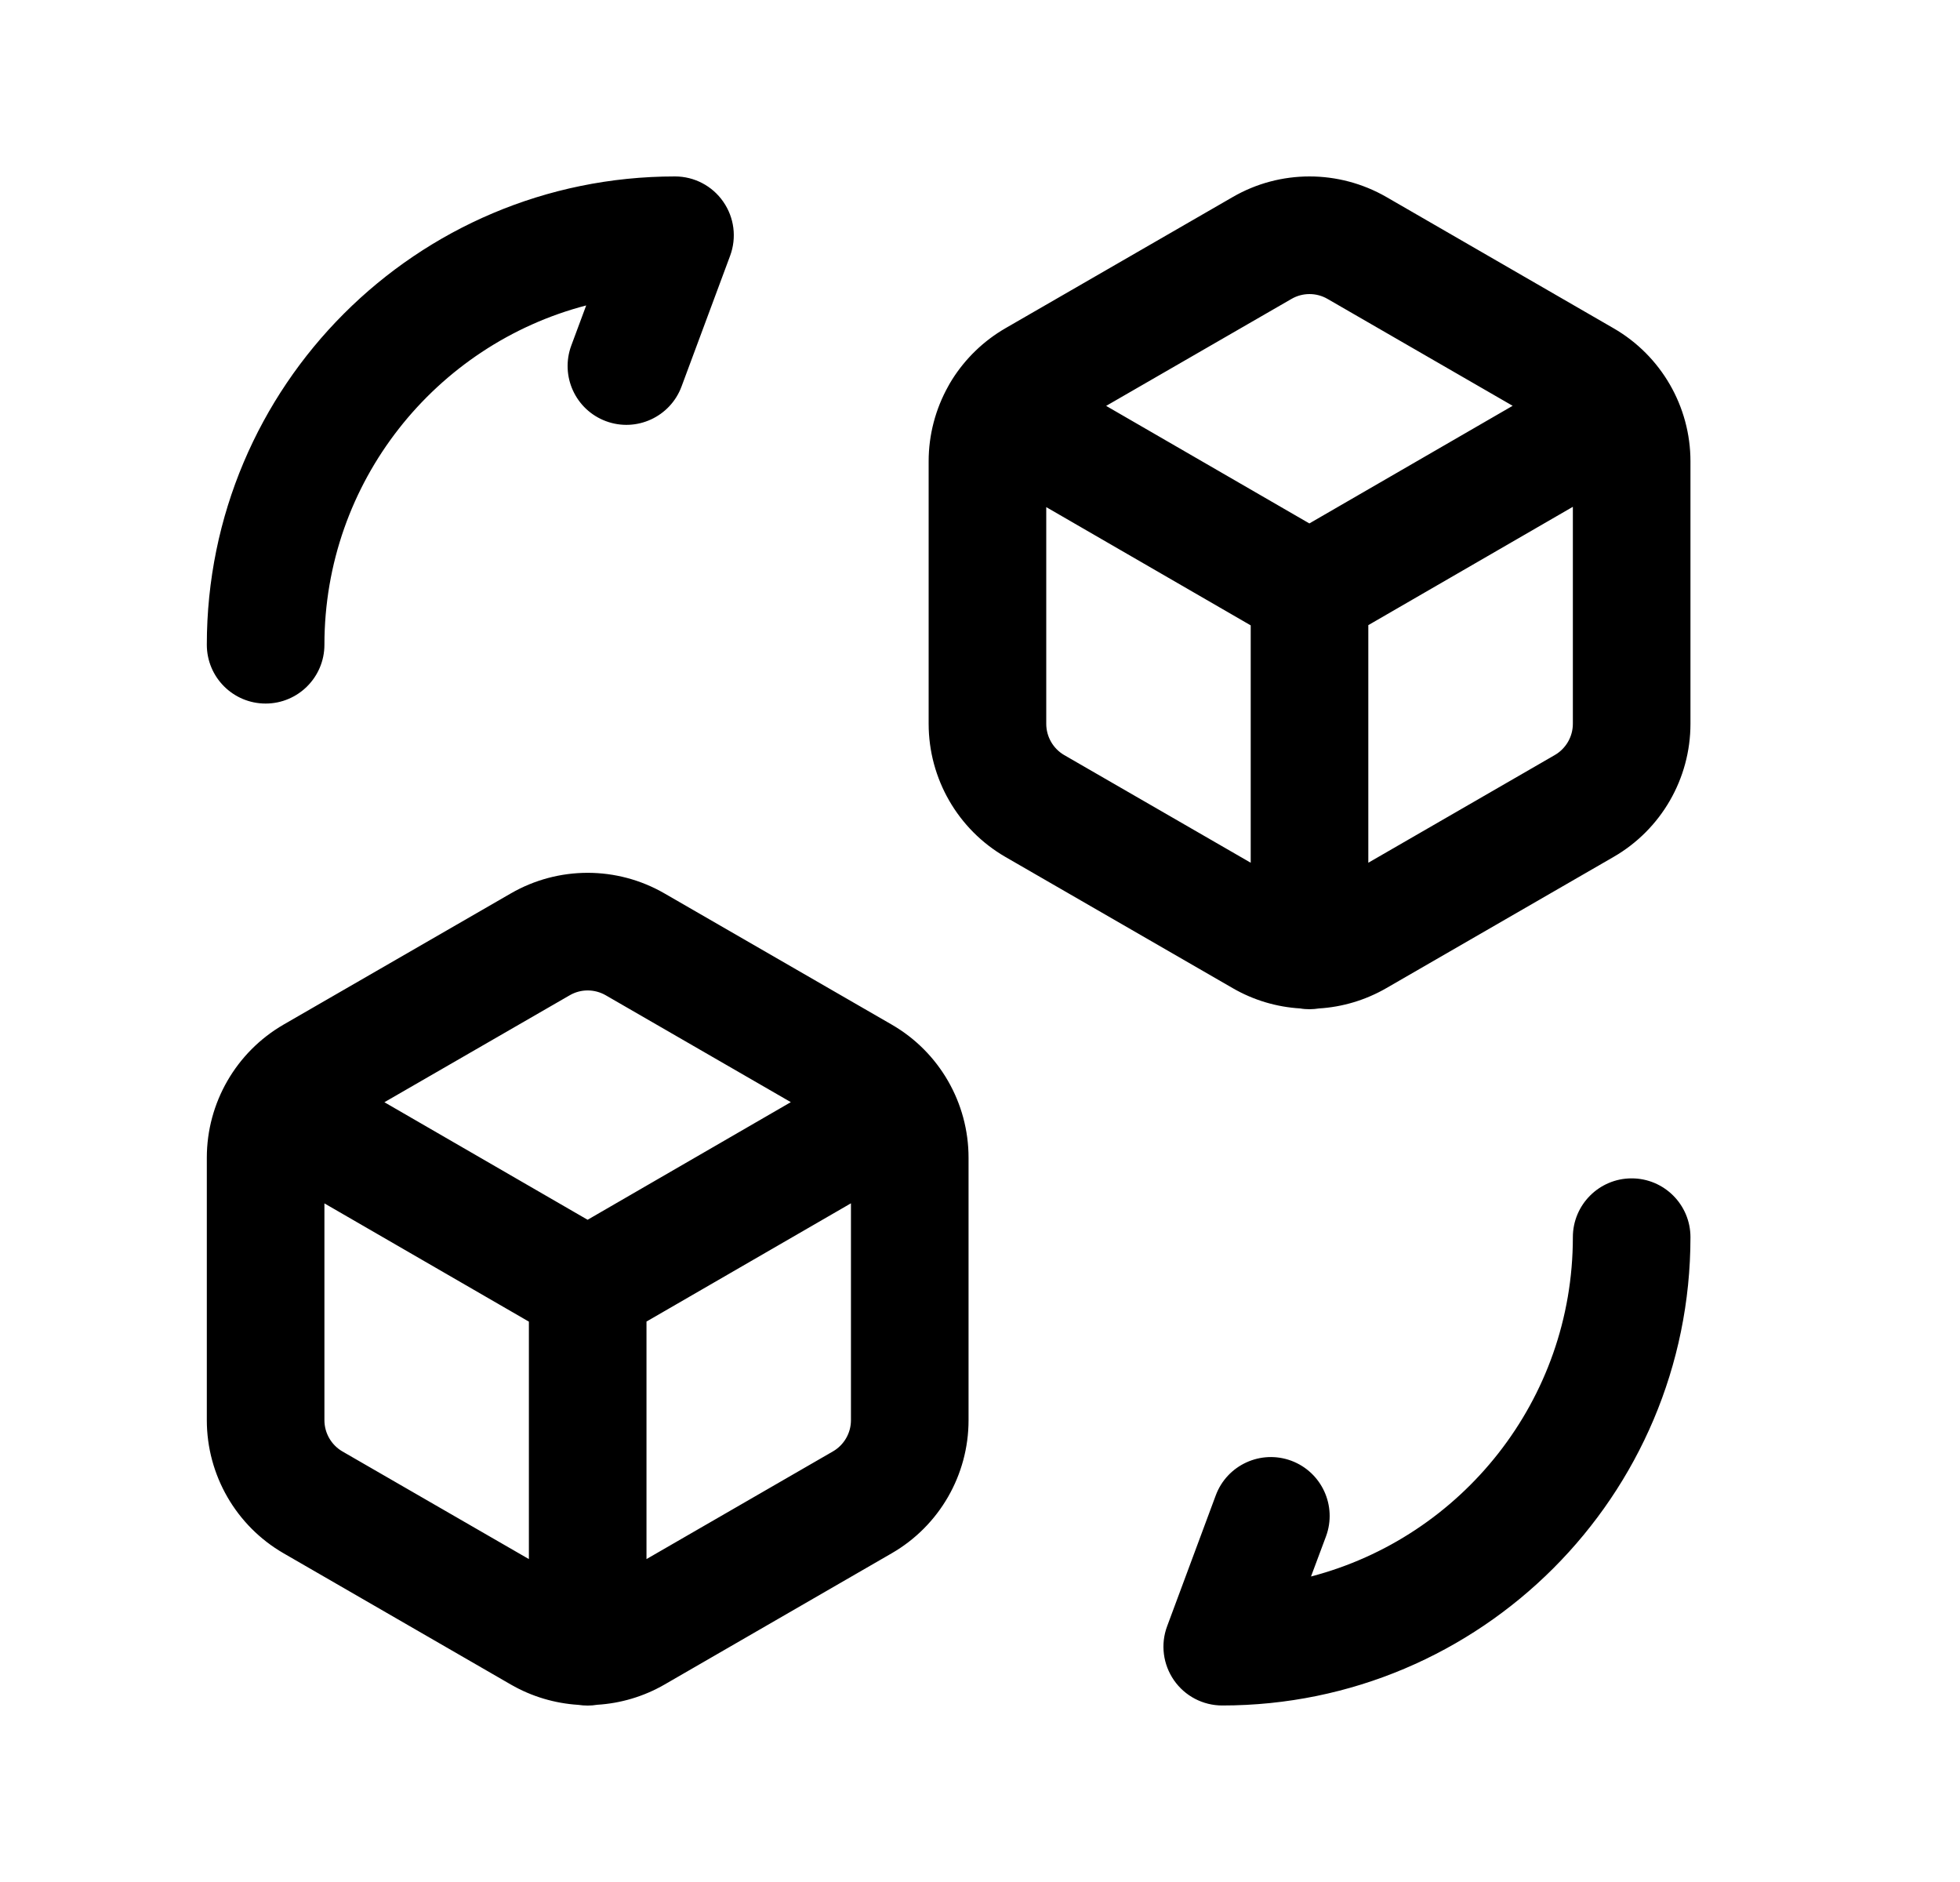 <svg width="25" height="24" viewBox="0 0 25 24" fill="none" xmlns="http://www.w3.org/2000/svg">
<path fill-rule="evenodd" clip-rule="evenodd" d="M7.477 3.895C5.556 4.396 4.138 6.144 4.138 8.222C4.138 8.636 3.802 8.972 3.388 8.972C2.973 8.972 2.638 8.636 2.638 8.222C2.638 4.924 5.312 2.25 8.61 2.25C8.855 2.25 9.085 2.37 9.225 2.572C9.366 2.774 9.398 3.031 9.313 3.261L8.693 4.929C8.549 5.317 8.117 5.515 7.729 5.371C7.34 5.226 7.143 4.795 7.287 4.406L7.477 3.895ZM15.723 2.513C16.329 2.162 17.076 2.163 17.683 2.512L20.581 4.186C21.188 4.536 21.562 5.184 21.562 5.883V9.23C21.562 9.93 21.188 10.578 20.581 10.928L17.683 12.601C17.416 12.755 17.121 12.842 16.824 12.86C16.785 12.866 16.744 12.87 16.703 12.87C16.663 12.87 16.622 12.867 16.584 12.86C16.285 12.842 15.991 12.756 15.723 12.601L12.824 10.928C12.218 10.578 11.845 9.93 11.845 9.23V5.883C11.845 5.542 11.934 5.213 12.095 4.925C12.101 4.913 12.108 4.901 12.115 4.889C12.125 4.871 12.135 4.855 12.146 4.838C12.313 4.574 12.544 4.348 12.824 4.186L15.723 2.513C15.723 2.513 15.723 2.513 15.723 2.513ZM13.345 6.467V9.23C13.345 9.395 13.433 9.547 13.574 9.629C13.574 9.629 13.574 9.629 13.574 9.629L15.953 11.002V7.975L13.345 6.467ZM17.453 7.972V11.002L19.831 9.629C19.973 9.547 20.062 9.395 20.062 9.23V6.463L17.453 7.972ZM19.294 5.175L16.701 6.675L14.109 5.176L16.473 3.812C16.614 3.73 16.79 3.729 16.933 3.812C16.933 3.812 16.933 3.812 16.933 3.812L19.294 5.175ZM6.516 11.393C7.122 11.043 7.869 11.043 8.475 11.393L11.374 13.066C11.981 13.416 12.354 14.064 12.354 14.764V18.111C12.354 18.81 11.981 19.458 11.374 19.808C11.374 19.808 11.374 19.808 11.374 19.808L8.476 21.482C8.209 21.636 7.914 21.722 7.617 21.74C7.578 21.747 7.537 21.75 7.496 21.75C7.455 21.75 7.415 21.747 7.376 21.741C7.078 21.722 6.783 21.636 6.516 21.482C6.516 21.481 6.516 21.482 6.516 21.482L3.617 19.808C3.011 19.458 2.638 18.81 2.638 18.111V14.764C2.638 14.064 3.011 13.417 3.617 13.066L6.516 11.393ZM8.246 19.882L10.624 18.509C10.766 18.427 10.854 18.275 10.854 18.111V15.345L8.246 16.853V19.882ZM6.746 16.854V19.882L4.367 18.509C4.226 18.427 4.138 18.275 4.138 18.111V15.346L6.746 16.854ZM7.495 15.555L10.087 14.055L7.726 12.692C7.583 12.61 7.408 12.61 7.267 12.692L4.903 14.056L7.495 15.555ZM20.812 15.027C21.226 15.027 21.562 15.363 21.562 15.777C21.562 19.075 18.888 21.749 15.59 21.749C15.344 21.749 15.114 21.629 14.974 21.427C14.834 21.225 14.801 20.968 14.887 20.738L15.507 19.07C15.651 18.682 16.082 18.484 16.471 18.628C16.859 18.773 17.057 19.204 16.913 19.593L16.722 20.104C18.644 19.603 20.062 17.855 20.062 15.777C20.062 15.363 20.398 15.027 20.812 15.027Z" fill="black"/>
</svg>